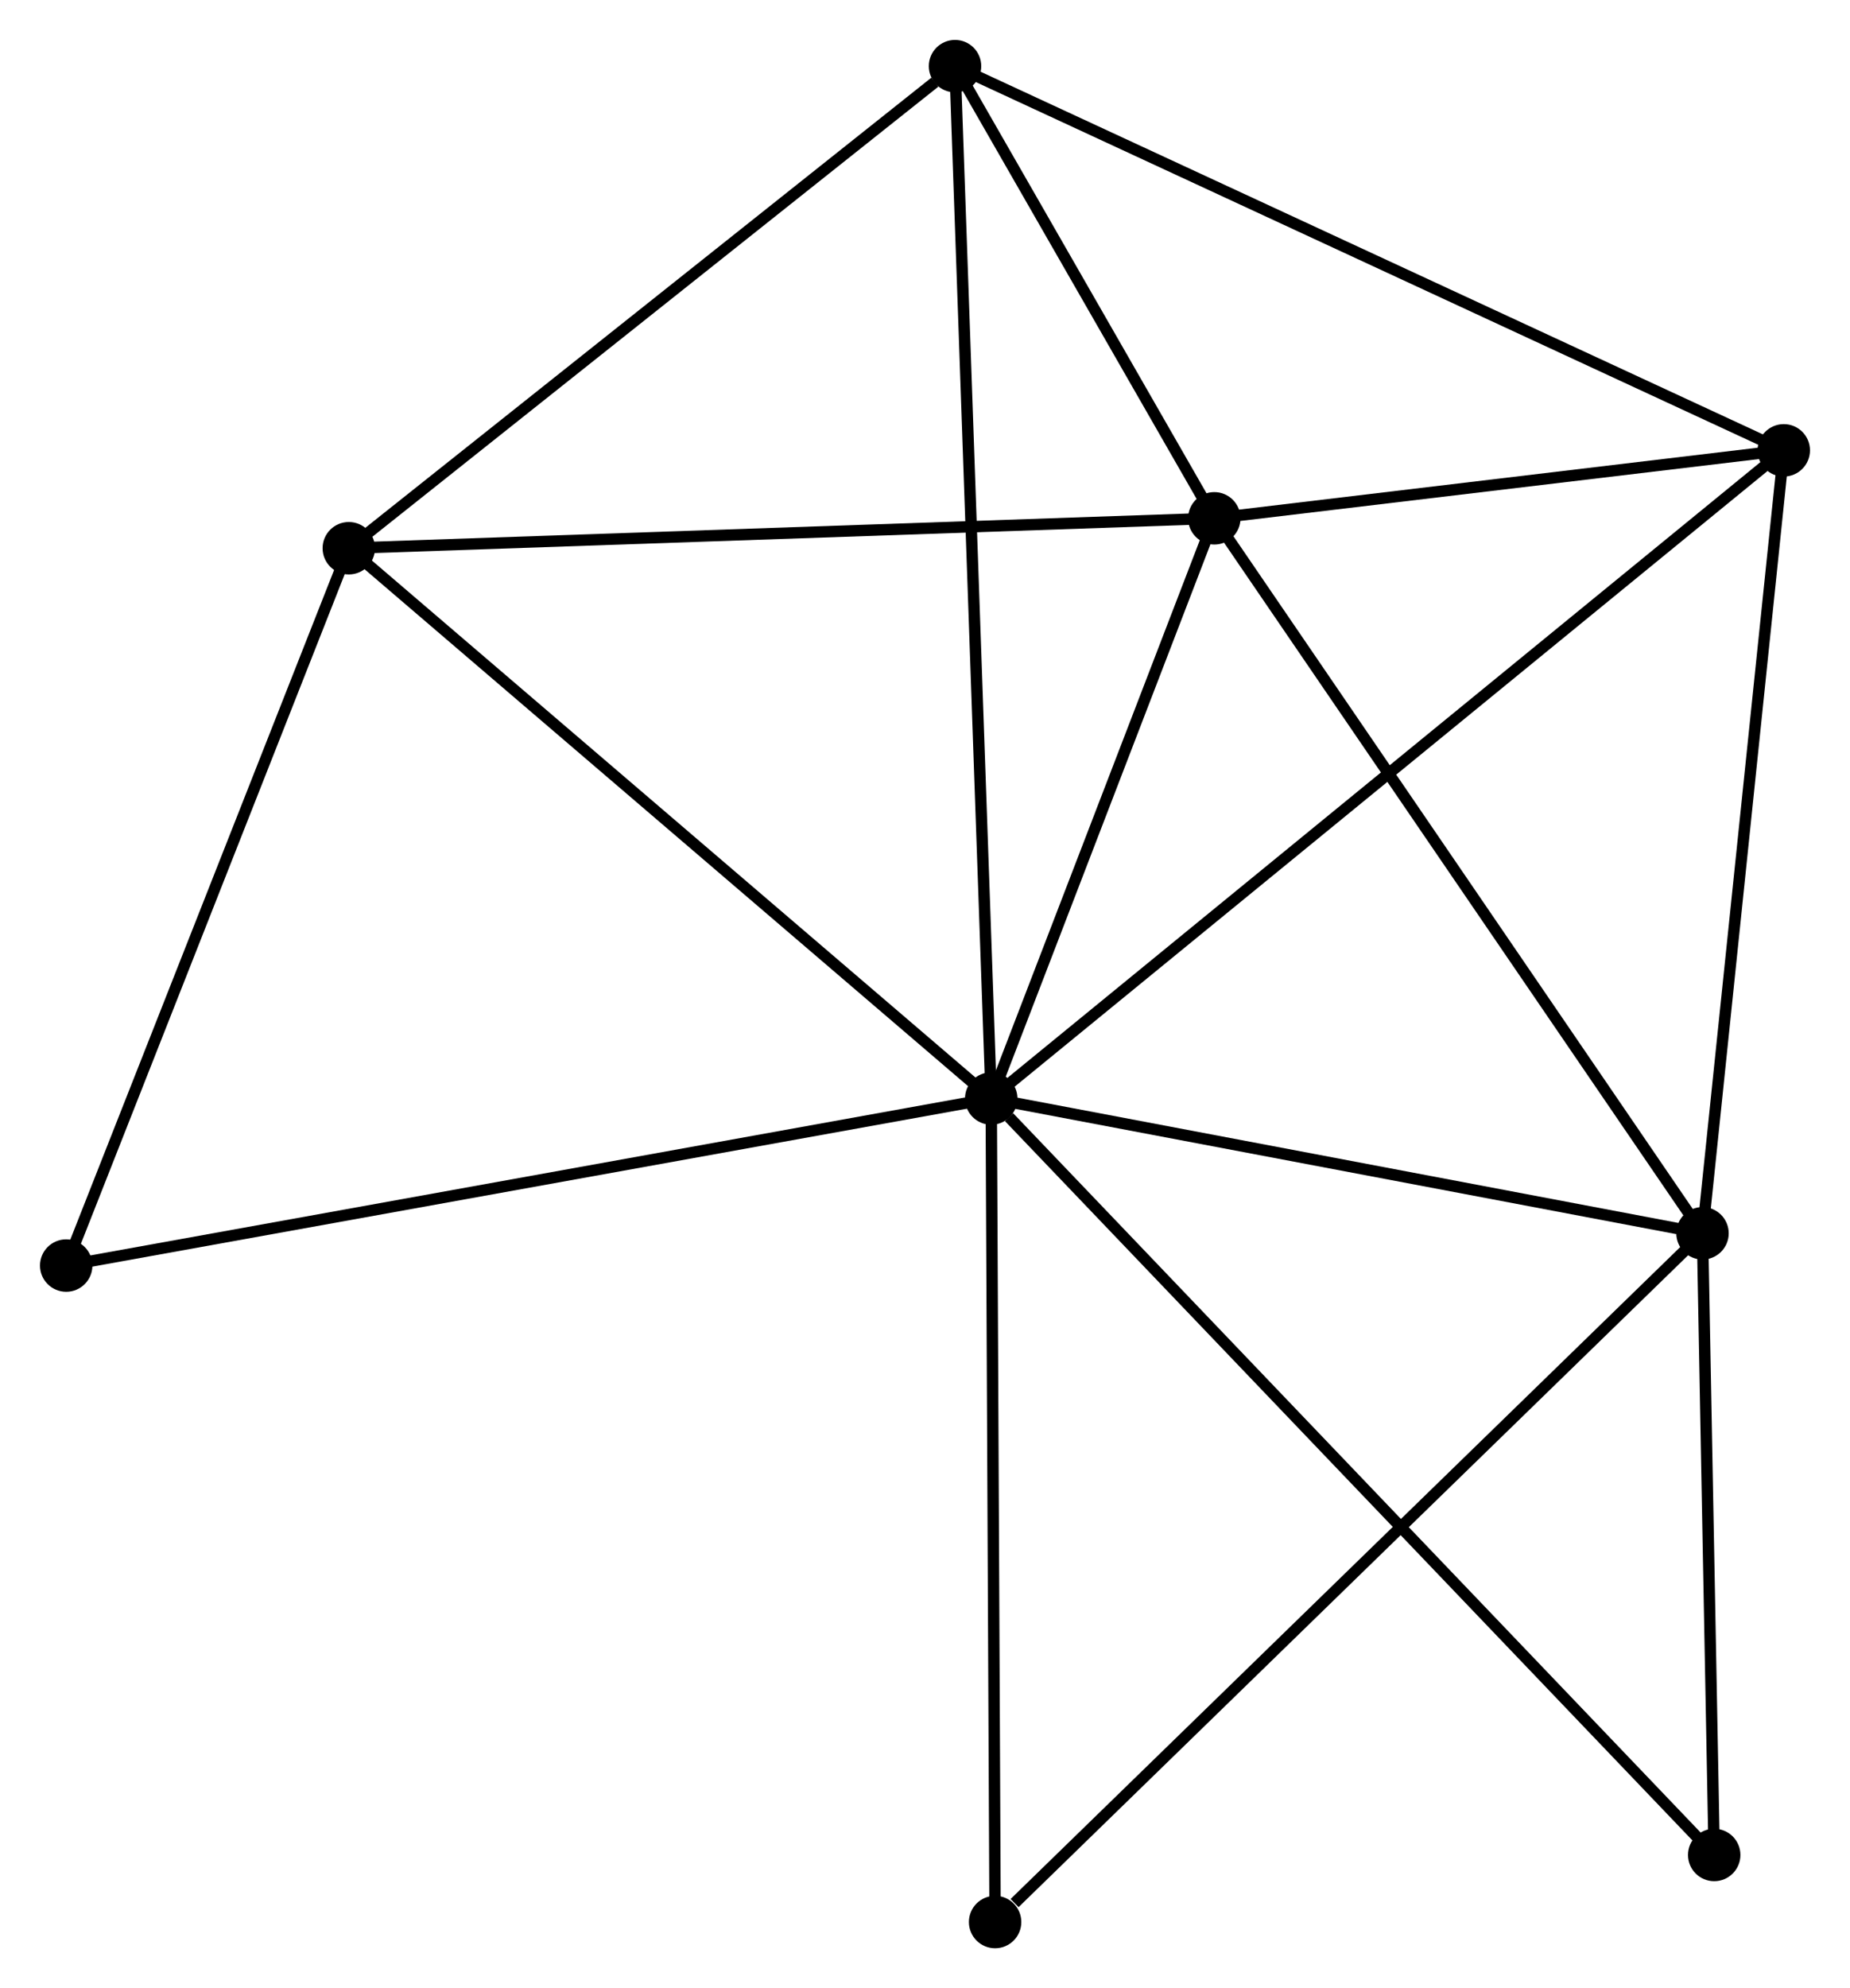 <?xml version="1.0" encoding="UTF-8" standalone="no"?>
<!DOCTYPE svg PUBLIC "-//W3C//DTD SVG 1.1//EN"
 "http://www.w3.org/Graphics/SVG/1.1/DTD/svg11.dtd">
<!-- Generated by graphviz version 2.36.0 (20140111.2315)
 -->
<!-- Title: %3 Pages: 1 -->
<svg width="162pt" height="174pt"
 viewBox="0.00 0.00 162.30 174.34" xmlns="http://www.w3.org/2000/svg" xmlns:xlink="http://www.w3.org/1999/xlink">
<g id="graph0" class="graph" transform="scale(1 1) rotate(0) translate(4 170.344)">
<title>%3</title>
<!-- 0 -->
<g id="node1" class="node"><title>0</title>
<ellipse fill="black" stroke="black" cx="82.96" cy="-74.016" rx="1.8" ry="1.8"/>
</g>
<!-- 1 -->
<g id="node2" class="node"><title>1</title>
<ellipse fill="black" stroke="black" cx="102.533" cy="-124.892" rx="1.8" ry="1.8"/>
</g>
<!-- 0&#45;&#45;1 -->
<g id="edge1" class="edge"><title>0&#45;&#45;1</title>
<path fill="none" stroke="black" d="M83.611,-75.709C86.583,-83.433 98.841,-115.296 101.86,-123.14"/>
</g>
<!-- 2 -->
<g id="node3" class="node"><title>2</title>
<ellipse fill="black" stroke="black" cx="145.367" cy="-62.195" rx="1.8" ry="1.8"/>
</g>
<!-- 0&#45;&#45;2 -->
<g id="edge2" class="edge"><title>0&#45;&#45;2</title>
<path fill="none" stroke="black" d="M84.761,-73.675C93.714,-71.98 133.401,-64.462 143.183,-62.609"/>
</g>
<!-- 3 -->
<g id="node4" class="node"><title>3</title>
<ellipse fill="black" stroke="black" cx="79.784" cy="-164.544" rx="1.8" ry="1.8"/>
</g>
<!-- 0&#45;&#45;3 -->
<g id="edge3" class="edge"><title>0&#45;&#45;3</title>
<path fill="none" stroke="black" d="M82.894,-75.907C82.48,-87.689 80.262,-150.913 79.85,-162.664"/>
</g>
<!-- 4 -->
<g id="node5" class="node"><title>4</title>
<ellipse fill="black" stroke="black" cx="152.498" cy="-130.853" rx="1.8" ry="1.8"/>
</g>
<!-- 0&#45;&#45;4 -->
<g id="edge4" class="edge"><title>0&#45;&#45;4</title>
<path fill="none" stroke="black" d="M84.413,-75.204C93.462,-82.6 142.027,-122.295 151.054,-129.672"/>
</g>
<!-- 5 -->
<g id="node6" class="node"><title>5</title>
<ellipse fill="black" stroke="black" cx="26.595" cy="-122.27" rx="1.8" ry="1.8"/>
</g>
<!-- 0&#45;&#45;5 -->
<g id="edge5" class="edge"><title>0&#45;&#45;5</title>
<path fill="none" stroke="black" d="M81.567,-75.209C73.837,-81.827 36.272,-113.986 28.147,-120.942"/>
</g>
<!-- 6 -->
<g id="node7" class="node"><title>6</title>
<ellipse fill="black" stroke="black" cx="1.8" cy="-59.366" rx="1.8" ry="1.8"/>
</g>
<!-- 0&#45;&#45;6 -->
<g id="edge6" class="edge"><title>0&#45;&#45;6</title>
<path fill="none" stroke="black" d="M80.954,-73.654C69.725,-71.627 14.781,-61.709 3.736,-59.716"/>
</g>
<!-- 7 -->
<g id="node8" class="node"><title>7</title>
<ellipse fill="black" stroke="black" cx="146.394" cy="-7.681" rx="1.8" ry="1.8"/>
</g>
<!-- 0&#45;&#45;7 -->
<g id="edge7" class="edge"><title>0&#45;&#45;7</title>
<path fill="none" stroke="black" d="M84.528,-72.377C93.381,-63.119 136.998,-17.507 145.098,-9.036"/>
</g>
<!-- 8 -->
<g id="node9" class="node"><title>8</title>
<ellipse fill="black" stroke="black" cx="83.301" cy="-1.8" rx="1.8" ry="1.8"/>
</g>
<!-- 0&#45;&#45;8 -->
<g id="edge8" class="edge"><title>0&#45;&#45;8</title>
<path fill="none" stroke="black" d="M82.97,-71.933C83.02,-61.388 83.243,-13.996 83.292,-3.755"/>
</g>
<!-- 1&#45;&#45;2 -->
<g id="edge9" class="edge"><title>1&#45;&#45;2</title>
<path fill="none" stroke="black" d="M103.592,-123.342C109.467,-114.743 138.014,-72.959 144.188,-63.921"/>
</g>
<!-- 1&#45;&#45;3 -->
<g id="edge10" class="edge"><title>1&#45;&#45;3</title>
<path fill="none" stroke="black" d="M101.556,-126.596C97.814,-133.118 84.424,-156.456 80.732,-162.891"/>
</g>
<!-- 1&#45;&#45;4 -->
<g id="edge11" class="edge"><title>1&#45;&#45;4</title>
<path fill="none" stroke="black" d="M104.68,-125.148C112.899,-126.128 142.307,-129.637 150.415,-130.604"/>
</g>
<!-- 1&#45;&#45;5 -->
<g id="edge12" class="edge"><title>1&#45;&#45;5</title>
<path fill="none" stroke="black" d="M100.656,-124.827C90.15,-124.464 38.741,-122.689 28.407,-122.333"/>
</g>
<!-- 2&#45;&#45;4 -->
<g id="edge13" class="edge"><title>2&#45;&#45;4</title>
<path fill="none" stroke="black" d="M145.573,-64.176C146.614,-74.202 151.294,-119.258 152.305,-128.994"/>
</g>
<!-- 2&#45;&#45;7 -->
<g id="edge14" class="edge"><title>2&#45;&#45;7</title>
<path fill="none" stroke="black" d="M145.401,-60.381C145.557,-52.105 146.2,-17.963 146.359,-9.557"/>
</g>
<!-- 2&#45;&#45;8 -->
<g id="edge15" class="edge"><title>2&#45;&#45;8</title>
<path fill="none" stroke="black" d="M143.833,-60.702C135.321,-52.419 93.956,-12.168 85.01,-3.463"/>
</g>
<!-- 3&#45;&#45;4 -->
<g id="edge16" class="edge"><title>3&#45;&#45;4</title>
<path fill="none" stroke="black" d="M81.581,-163.711C91.641,-159.05 140.868,-136.242 150.764,-131.657"/>
</g>
<!-- 3&#45;&#45;5 -->
<g id="edge17" class="edge"><title>3&#45;&#45;5</title>
<path fill="none" stroke="black" d="M78.014,-163.138C69.794,-156.605 35.43,-129.292 28.011,-123.395"/>
</g>
<!-- 5&#45;&#45;6 -->
<g id="edge18" class="edge"><title>5&#45;&#45;6</title>
<path fill="none" stroke="black" d="M25.88,-120.455C22.259,-111.27 5.987,-69.989 2.471,-61.069"/>
</g>
</g>
</svg>
